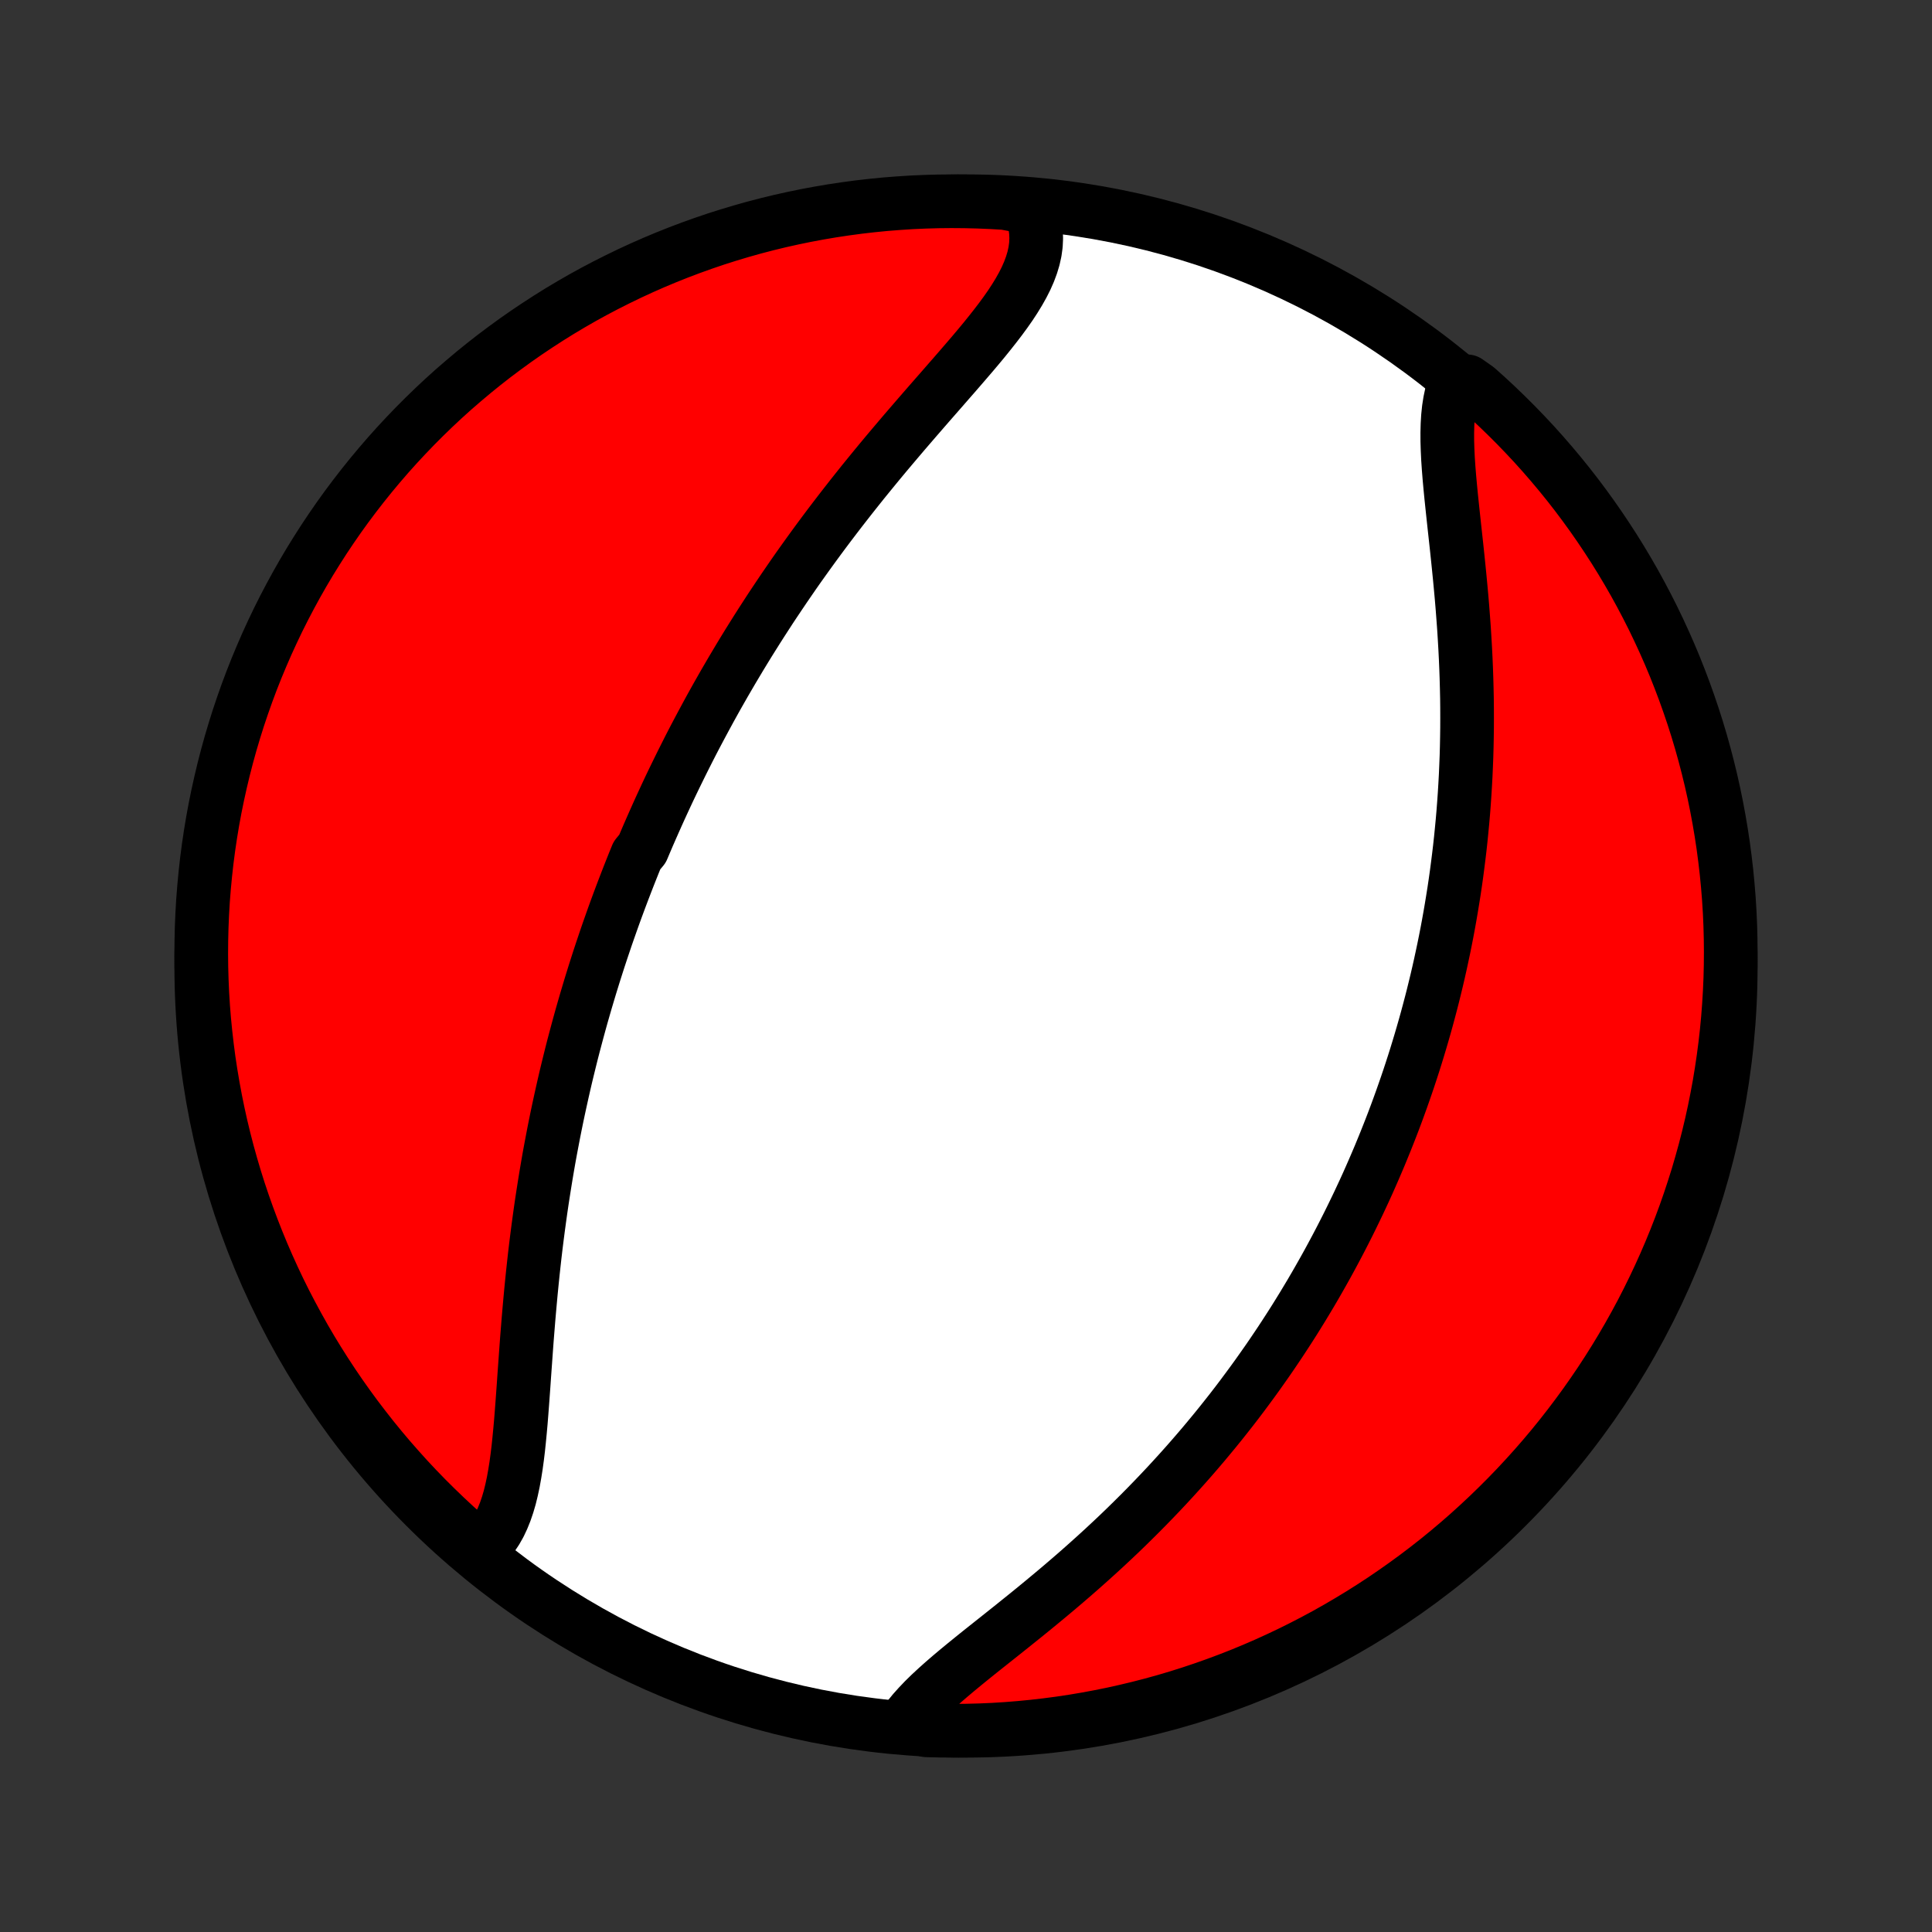 <?xml version="1.0" encoding="utf-8" standalone="no"?>
<!DOCTYPE svg PUBLIC "-//W3C//DTD SVG 1.1//EN"
  "http://www.w3.org/Graphics/SVG/1.1/DTD/svg11.dtd">
<!-- Created with matplotlib (http://matplotlib.org/) -->
<svg height="72pt" version="1.1" viewBox="0 0 72 72" width="72pt" xmlns="http://www.w3.org/2000/svg" xmlns:xlink="http://www.w3.org/1999/xlink">
 <rect x="0" y="0" width="72" height="72" fill="#333333" stroke="none"/>
 <defs>
  <style type="text/css">
*{stroke-linecap:butt;stroke-linejoin:round;}
  </style>
 </defs>
 <g id="figure_1">
  <g id="patch_1">
   <path d="
M0 72
L72 72
L72 0
L0 0
z
" style="fill:none;"/>
  </g>
  <g id="axes_1">
   <g id="PatchCollection_1">
    <defs>
     <path d="
M36 -7.5
C43.558 -7.5 50.808 -10.503 56.153 -15.848
C61.497 -21.192 64.5 -28.442 64.5 -36
C64.5 -43.558 61.497 -50.808 56.153 -56.153
C50.808 -61.497 43.558 -64.5 36 -64.5
C28.442 -64.5 21.192 -61.497 15.848 -56.153
C10.503 -50.808 7.5 -43.558 7.5 -36
C7.5 -28.442 10.503 -21.192 15.848 -15.848
C21.192 -10.503 28.442 -7.5 36 -7.5
z
" id="C0_0_a811fe30f3"/>
     <path d="
M17.85 -14.23
L18.034 -14.388
L18.202 -14.563
L18.355 -14.754
L18.494 -14.961
L18.619 -15.182
L18.73 -15.418
L18.83 -15.666
L18.919 -15.927
L18.998 -16.198
L19.067 -16.48
L19.129 -16.772
L19.183 -17.072
L19.232 -17.379
L19.275 -17.694
L19.314 -18.015
L19.348 -18.341
L19.38 -18.672
L19.41 -19.006
L19.437 -19.345
L19.463 -19.686
L19.488 -20.03
L19.513 -20.376
L19.537 -20.723
L19.562 -21.071
L19.587 -21.42
L19.612 -21.77
L19.638 -22.119
L19.666 -22.468
L19.694 -22.817
L19.724 -23.165
L19.755 -23.512
L19.787 -23.858
L19.821 -24.203
L19.856 -24.546
L19.893 -24.888
L19.931 -25.228
L19.971 -25.566
L20.013 -25.902
L20.056 -26.235
L20.101 -26.567
L20.147 -26.897
L20.195 -27.225
L20.245 -27.55
L20.296 -27.873
L20.348 -28.193
L20.402 -28.512
L20.457 -28.828
L20.514 -29.141
L20.573 -29.452
L20.632 -29.761
L20.693 -30.068
L20.755 -30.372
L20.819 -30.674
L20.884 -30.974
L20.95 -31.271
L21.017 -31.567
L21.085 -31.86
L21.155 -32.151
L21.226 -32.44
L21.297 -32.726
L21.37 -33.011
L21.445 -33.294
L21.52 -33.575
L21.596 -33.854
L21.673 -34.131
L21.752 -34.407
L21.831 -34.68
L21.912 -34.952
L21.993 -35.223
L22.076 -35.492
L22.159 -35.759
L22.244 -36.025
L22.329 -36.289
L22.416 -36.552
L22.504 -36.814
L22.592 -37.075
L22.682 -37.334
L22.773 -37.592
L22.864 -37.849
L22.957 -38.105
L23.051 -38.36
L23.146 -38.614
L23.242 -38.867
L23.339 -39.119
L23.437 -39.371
L23.536 -39.621
L23.636 -39.871
L23.738 -40.121
L23.944 -40.37
L24.049 -40.618
L24.155 -40.866
L24.263 -41.113
L24.372 -41.36
L24.482 -41.607
L24.593 -41.853
L24.706 -42.099
L24.82 -42.345
L24.935 -42.591
L25.052 -42.836
L25.171 -43.082
L25.291 -43.327
L25.412 -43.573
L25.535 -43.818
L25.659 -44.064
L25.785 -44.31
L25.913 -44.556
L26.043 -44.802
L26.174 -45.048
L26.307 -45.295
L26.441 -45.542
L26.578 -45.79
L26.716 -46.038
L26.857 -46.286
L26.999 -46.535
L27.144 -46.784
L27.29 -47.034
L27.439 -47.284
L27.589 -47.535
L27.742 -47.787
L27.897 -48.039
L28.055 -48.292
L28.214 -48.545
L28.376 -48.799
L28.541 -49.054
L28.707 -49.31
L28.877 -49.566
L29.049 -49.823
L29.223 -50.081
L29.4 -50.339
L29.579 -50.599
L29.761 -50.859
L29.946 -51.119
L30.134 -51.381
L30.324 -51.643
L30.516 -51.905
L30.712 -52.169
L30.91 -52.433
L31.111 -52.697
L31.314 -52.962
L31.521 -53.228
L31.729 -53.494
L31.941 -53.761
L32.154 -54.028
L32.371 -54.295
L32.589 -54.562
L32.81 -54.83
L33.033 -55.098
L33.258 -55.365
L33.485 -55.633
L33.713 -55.901
L33.943 -56.168
L34.174 -56.436
L34.405 -56.702
L34.637 -56.969
L34.87 -57.235
L35.102 -57.5
L35.333 -57.765
L35.564 -58.029
L35.792 -58.292
L36.018 -58.554
L36.242 -58.815
L36.461 -59.075
L36.676 -59.334
L36.885 -59.593
L37.088 -59.85
L37.284 -60.106
L37.471 -60.361
L37.649 -60.615
L37.815 -60.868
L37.97 -61.121
L38.111 -61.372
L38.238 -61.623
L38.348 -61.873
L38.441 -62.123
L38.516 -62.372
L38.571 -62.621
L38.605 -62.869
L38.617 -63.116
L38.607 -63.363
L38.573 -63.609
L38.517 -63.854
L38.436 -64.098
L37.945 -64.341
L37.448 -64.434
L36.951 -64.463
L36.454 -64.484
L35.956 -64.496
L35.459 -64.5
L34.962 -64.495
L34.465 -64.481
L33.968 -64.459
L33.473 -64.427
L32.978 -64.388
L32.483 -64.339
L31.99 -64.282
L31.499 -64.216
L31.008 -64.142
L30.519 -64.059
L30.032 -63.968
L29.547 -63.868
L29.063 -63.76
L28.582 -63.643
L28.102 -63.518
L27.626 -63.384
L27.152 -63.242
L26.68 -63.092
L26.212 -62.933
L25.746 -62.766
L25.283 -62.591
L24.824 -62.408
L24.368 -62.217
L23.916 -62.018
L23.467 -61.811
L23.023 -61.596
L22.582 -61.374
L22.145 -61.144
L21.712 -60.906
L21.284 -60.66
L20.86 -60.407
L20.441 -60.146
L20.027 -59.878
L19.617 -59.603
L19.213 -59.321
L18.814 -59.031
L18.419 -58.735
L18.03 -58.431
L17.647 -58.121
L17.27 -57.804
L16.897 -57.481
L16.531 -57.151
L16.171 -56.814
L15.817 -56.471
L15.469 -56.122
L15.127 -55.766
L14.791 -55.405
L14.462 -55.038
L14.14 -54.665
L13.824 -54.286
L13.515 -53.902
L13.213 -53.512
L12.917 -53.117
L12.629 -52.717
L12.348 -52.311
L12.074 -51.901
L11.808 -51.486
L11.548 -51.066
L11.296 -50.641
L11.052 -50.212
L10.816 -49.779
L10.587 -49.342
L10.365 -48.9
L10.152 -48.454
L9.946 -48.005
L9.749 -47.552
L9.559 -47.096
L9.377 -46.636
L9.204 -46.173
L9.039 -45.707
L8.881 -45.237
L8.733 -44.766
L8.592 -44.291
L8.46 -43.814
L8.336 -43.334
L8.221 -42.852
L8.114 -42.369
L8.015 -41.883
L7.925 -41.395
L7.844 -40.906
L7.771 -40.415
L7.707 -39.923
L7.652 -39.43
L7.605 -38.936
L7.566 -38.441
L7.537 -37.945
L7.516 -37.448
L7.504 -36.951
L7.5 -36.454
L7.505 -35.956
L7.519 -35.459
L7.541 -34.962
L7.572 -34.465
L7.612 -33.968
L7.661 -33.473
L7.718 -32.978
L7.783 -32.483
L7.858 -31.99
L7.941 -31.499
L8.032 -31.008
L8.132 -30.519
L8.24 -30.032
L8.357 -29.547
L8.482 -29.063
L8.616 -28.582
L8.758 -28.102
L8.908 -27.626
L9.067 -27.152
L9.234 -26.68
L9.409 -26.212
L9.592 -25.746
L9.783 -25.283
L9.982 -24.824
L10.189 -24.368
L10.403 -23.916
L10.626 -23.467
L10.857 -23.023
L11.095 -22.582
L11.34 -22.145
L11.593 -21.712
L11.854 -21.284
L12.122 -20.86
L12.397 -20.441
L12.679 -20.027
L12.969 -19.617
L13.265 -19.213
L13.569 -18.814
L13.879 -18.419
L14.196 -18.03
L14.519 -17.647
L14.85 -17.27
L15.186 -16.897
L15.529 -16.531
L15.878 -16.171
L16.234 -15.817
L16.595 -15.469
L16.962 -15.127
L17.335 -14.791
z
" id="C0_1_7c1f658aa2"/>
     <path d="
M33.697 -7.771
L33.859 -7.991
L34.038 -8.211
L34.234 -8.43
L34.444 -8.65
L34.668 -8.869
L34.905 -9.089
L35.152 -9.31
L35.409 -9.532
L35.674 -9.755
L35.947 -9.98
L36.225 -10.206
L36.508 -10.434
L36.796 -10.663
L37.087 -10.894
L37.38 -11.127
L37.675 -11.362
L37.97 -11.599
L38.266 -11.837
L38.562 -12.078
L38.856 -12.32
L39.15 -12.564
L39.442 -12.809
L39.732 -13.056
L40.02 -13.304
L40.305 -13.554
L40.587 -13.805
L40.867 -14.057
L41.143 -14.31
L41.416 -14.564
L41.686 -14.819
L41.952 -15.075
L42.214 -15.332
L42.472 -15.588
L42.727 -15.846
L42.978 -16.104
L43.225 -16.362
L43.469 -16.621
L43.708 -16.88
L43.944 -17.139
L44.176 -17.398
L44.404 -17.657
L44.628 -17.916
L44.849 -18.175
L45.065 -18.434
L45.279 -18.693
L45.488 -18.951
L45.694 -19.21
L45.897 -19.468
L46.096 -19.726
L46.291 -19.984
L46.483 -20.242
L46.672 -20.499
L46.858 -20.756
L47.04 -21.013
L47.22 -21.269
L47.396 -21.525
L47.569 -21.781
L47.74 -22.037
L47.907 -22.292
L48.072 -22.547
L48.234 -22.802
L48.393 -23.057
L48.55 -23.312
L48.703 -23.566
L48.855 -23.82
L49.004 -24.075
L49.15 -24.329
L49.294 -24.583
L49.436 -24.837
L49.575 -25.091
L49.712 -25.345
L49.847 -25.599
L49.98 -25.854
L50.11 -26.108
L50.239 -26.363
L50.365 -26.618
L50.489 -26.873
L50.612 -27.128
L50.732 -27.384
L50.851 -27.64
L50.968 -27.897
L51.082 -28.154
L51.195 -28.412
L51.306 -28.67
L51.416 -28.929
L51.523 -29.189
L51.629 -29.449
L51.733 -29.71
L51.836 -29.972
L51.937 -30.235
L52.036 -30.499
L52.133 -30.763
L52.229 -31.029
L52.323 -31.296
L52.416 -31.564
L52.507 -31.833
L52.596 -32.103
L52.684 -32.375
L52.77 -32.648
L52.854 -32.922
L52.937 -33.198
L53.018 -33.475
L53.098 -33.754
L53.176 -34.035
L53.252 -34.317
L53.327 -34.601
L53.4 -34.886
L53.471 -35.174
L53.541 -35.463
L53.609 -35.755
L53.675 -36.048
L53.739 -36.344
L53.802 -36.641
L53.863 -36.941
L53.922 -37.243
L53.979 -37.547
L54.034 -37.854
L54.087 -38.163
L54.138 -38.474
L54.188 -38.788
L54.235 -39.104
L54.28 -39.423
L54.322 -39.744
L54.363 -40.068
L54.402 -40.395
L54.438 -40.724
L54.471 -41.056
L54.503 -41.39
L54.532 -41.727
L54.558 -42.067
L54.582 -42.41
L54.603 -42.755
L54.622 -43.103
L54.637 -43.454
L54.651 -43.807
L54.661 -44.163
L54.668 -44.521
L54.673 -44.882
L54.674 -45.245
L54.673 -45.61
L54.669 -45.978
L54.661 -46.348
L54.651 -46.72
L54.638 -47.093
L54.622 -47.469
L54.603 -47.846
L54.581 -48.224
L54.557 -48.603
L54.529 -48.983
L54.5 -49.364
L54.468 -49.745
L54.433 -50.127
L54.397 -50.508
L54.359 -50.888
L54.32 -51.267
L54.28 -51.645
L54.239 -52.021
L54.198 -52.395
L54.158 -52.766
L54.119 -53.133
L54.081 -53.497
L54.046 -53.856
L54.014 -54.21
L53.986 -54.558
L53.963 -54.899
L53.947 -55.233
L53.937 -55.559
L53.936 -55.876
L53.944 -56.184
L53.962 -56.481
L53.992 -56.768
L54.035 -57.042
L54.091 -57.305
L54.162 -57.554
L54.677 -57.789
L55.05 -57.527
L55.417 -57.198
L55.778 -56.862
L56.133 -56.52
L56.482 -56.172
L56.825 -55.817
L57.162 -55.457
L57.492 -55.09
L57.815 -54.718
L58.132 -54.34
L58.442 -53.957
L58.745 -53.568
L59.041 -53.173
L59.33 -52.774
L59.612 -52.369
L59.887 -51.959
L60.155 -51.545
L60.415 -51.126
L60.668 -50.702
L60.914 -50.273
L61.151 -49.841
L61.381 -49.404
L61.604 -48.963
L61.818 -48.518
L62.025 -48.069
L62.224 -47.617
L62.415 -47.161
L62.597 -46.701
L62.772 -46.239
L62.938 -45.773
L63.097 -45.304
L63.247 -44.833
L63.389 -44.358
L63.522 -43.882
L63.647 -43.402
L63.764 -42.921
L63.872 -42.437
L63.971 -41.952
L64.062 -41.465
L64.145 -40.975
L64.219 -40.485
L64.284 -39.993
L64.341 -39.5
L64.389 -39.006
L64.429 -38.511
L64.46 -38.015
L64.482 -37.519
L64.495 -37.022
L64.5 -36.524
L64.496 -36.027
L64.484 -35.53
L64.462 -35.032
L64.432 -34.535
L64.394 -34.039
L64.347 -33.543
L64.291 -33.048
L64.226 -32.553
L64.153 -32.06
L64.072 -31.568
L63.981 -31.078
L63.883 -30.588
L63.776 -30.101
L63.66 -29.615
L63.536 -29.131
L63.403 -28.65
L63.263 -28.17
L63.113 -27.693
L62.956 -27.219
L62.791 -26.747
L62.617 -26.278
L62.435 -25.812
L62.245 -25.349
L62.047 -24.889
L61.841 -24.433
L61.627 -23.98
L61.406 -23.531
L61.177 -23.085
L60.94 -22.644
L60.695 -22.206
L60.443 -21.773
L60.184 -21.345
L59.917 -20.92
L59.643 -20.5
L59.361 -20.085
L59.073 -19.675
L58.777 -19.27
L58.475 -18.87
L58.166 -18.475
L57.85 -18.085
L57.527 -17.701
L57.198 -17.323
L56.862 -16.95
L56.52 -16.583
L56.172 -16.222
L55.817 -15.867
L55.457 -15.518
L55.09 -15.175
L54.718 -14.838
L54.34 -14.508
L53.957 -14.185
L53.568 -13.868
L53.173 -13.558
L52.774 -13.255
L52.369 -12.959
L51.959 -12.67
L51.545 -12.387
L51.126 -12.113
L50.702 -11.845
L50.273 -11.585
L49.841 -11.332
L49.404 -11.086
L48.963 -10.849
L48.518 -10.619
L48.069 -10.396
L47.617 -10.182
L47.161 -9.975
L46.701 -9.776
L46.239 -9.585
L45.773 -9.403
L45.304 -9.228
L44.833 -9.062
L44.358 -8.903
L43.882 -8.753
L43.402 -8.611
L42.921 -8.478
L42.437 -8.353
L41.952 -8.237
L41.465 -8.128
L40.975 -8.029
L40.485 -7.938
L39.993 -7.855
L39.5 -7.781
L39.006 -7.716
L38.511 -7.659
L38.015 -7.611
L37.519 -7.571
L37.022 -7.54
L36.524 -7.518
L36.027 -7.505
L35.53 -7.5
L35.032 -7.504
L34.535 -7.516
z
" id="C0_2_d29f44f937"/>
    </defs>
    <g clip-path="url(#p1bffca34e9)">
     <use style="fill:#ffffff;stroke:#000000;stroke-width:2.0;" x="0.0" xlink:href="#C0_0_a811fe30f3" y="72.0"/>
    </g>
    <g clip-path="url(#p1bffca34e9)">
     <use style="fill:#ff0000;stroke:#000000;stroke-width:2.0;" x="0.0" xlink:href="#C0_1_7c1f658aa2" y="72.0"/>
    </g>
    <g clip-path="url(#p1bffca34e9)">
     <use style="fill:#ff0000;stroke:#000000;stroke-width:2.0;" x="0.0" xlink:href="#C0_2_d29f44f937" y="72.0"/>
    </g>
   </g>
  </g>
 </g>
 <defs>
  <clipPath id="p1bffca34e9">
   <rect height="72.0" width="72.0" x="0.0" y="0.0"/>
  </clipPath>
 </defs>
</svg>
